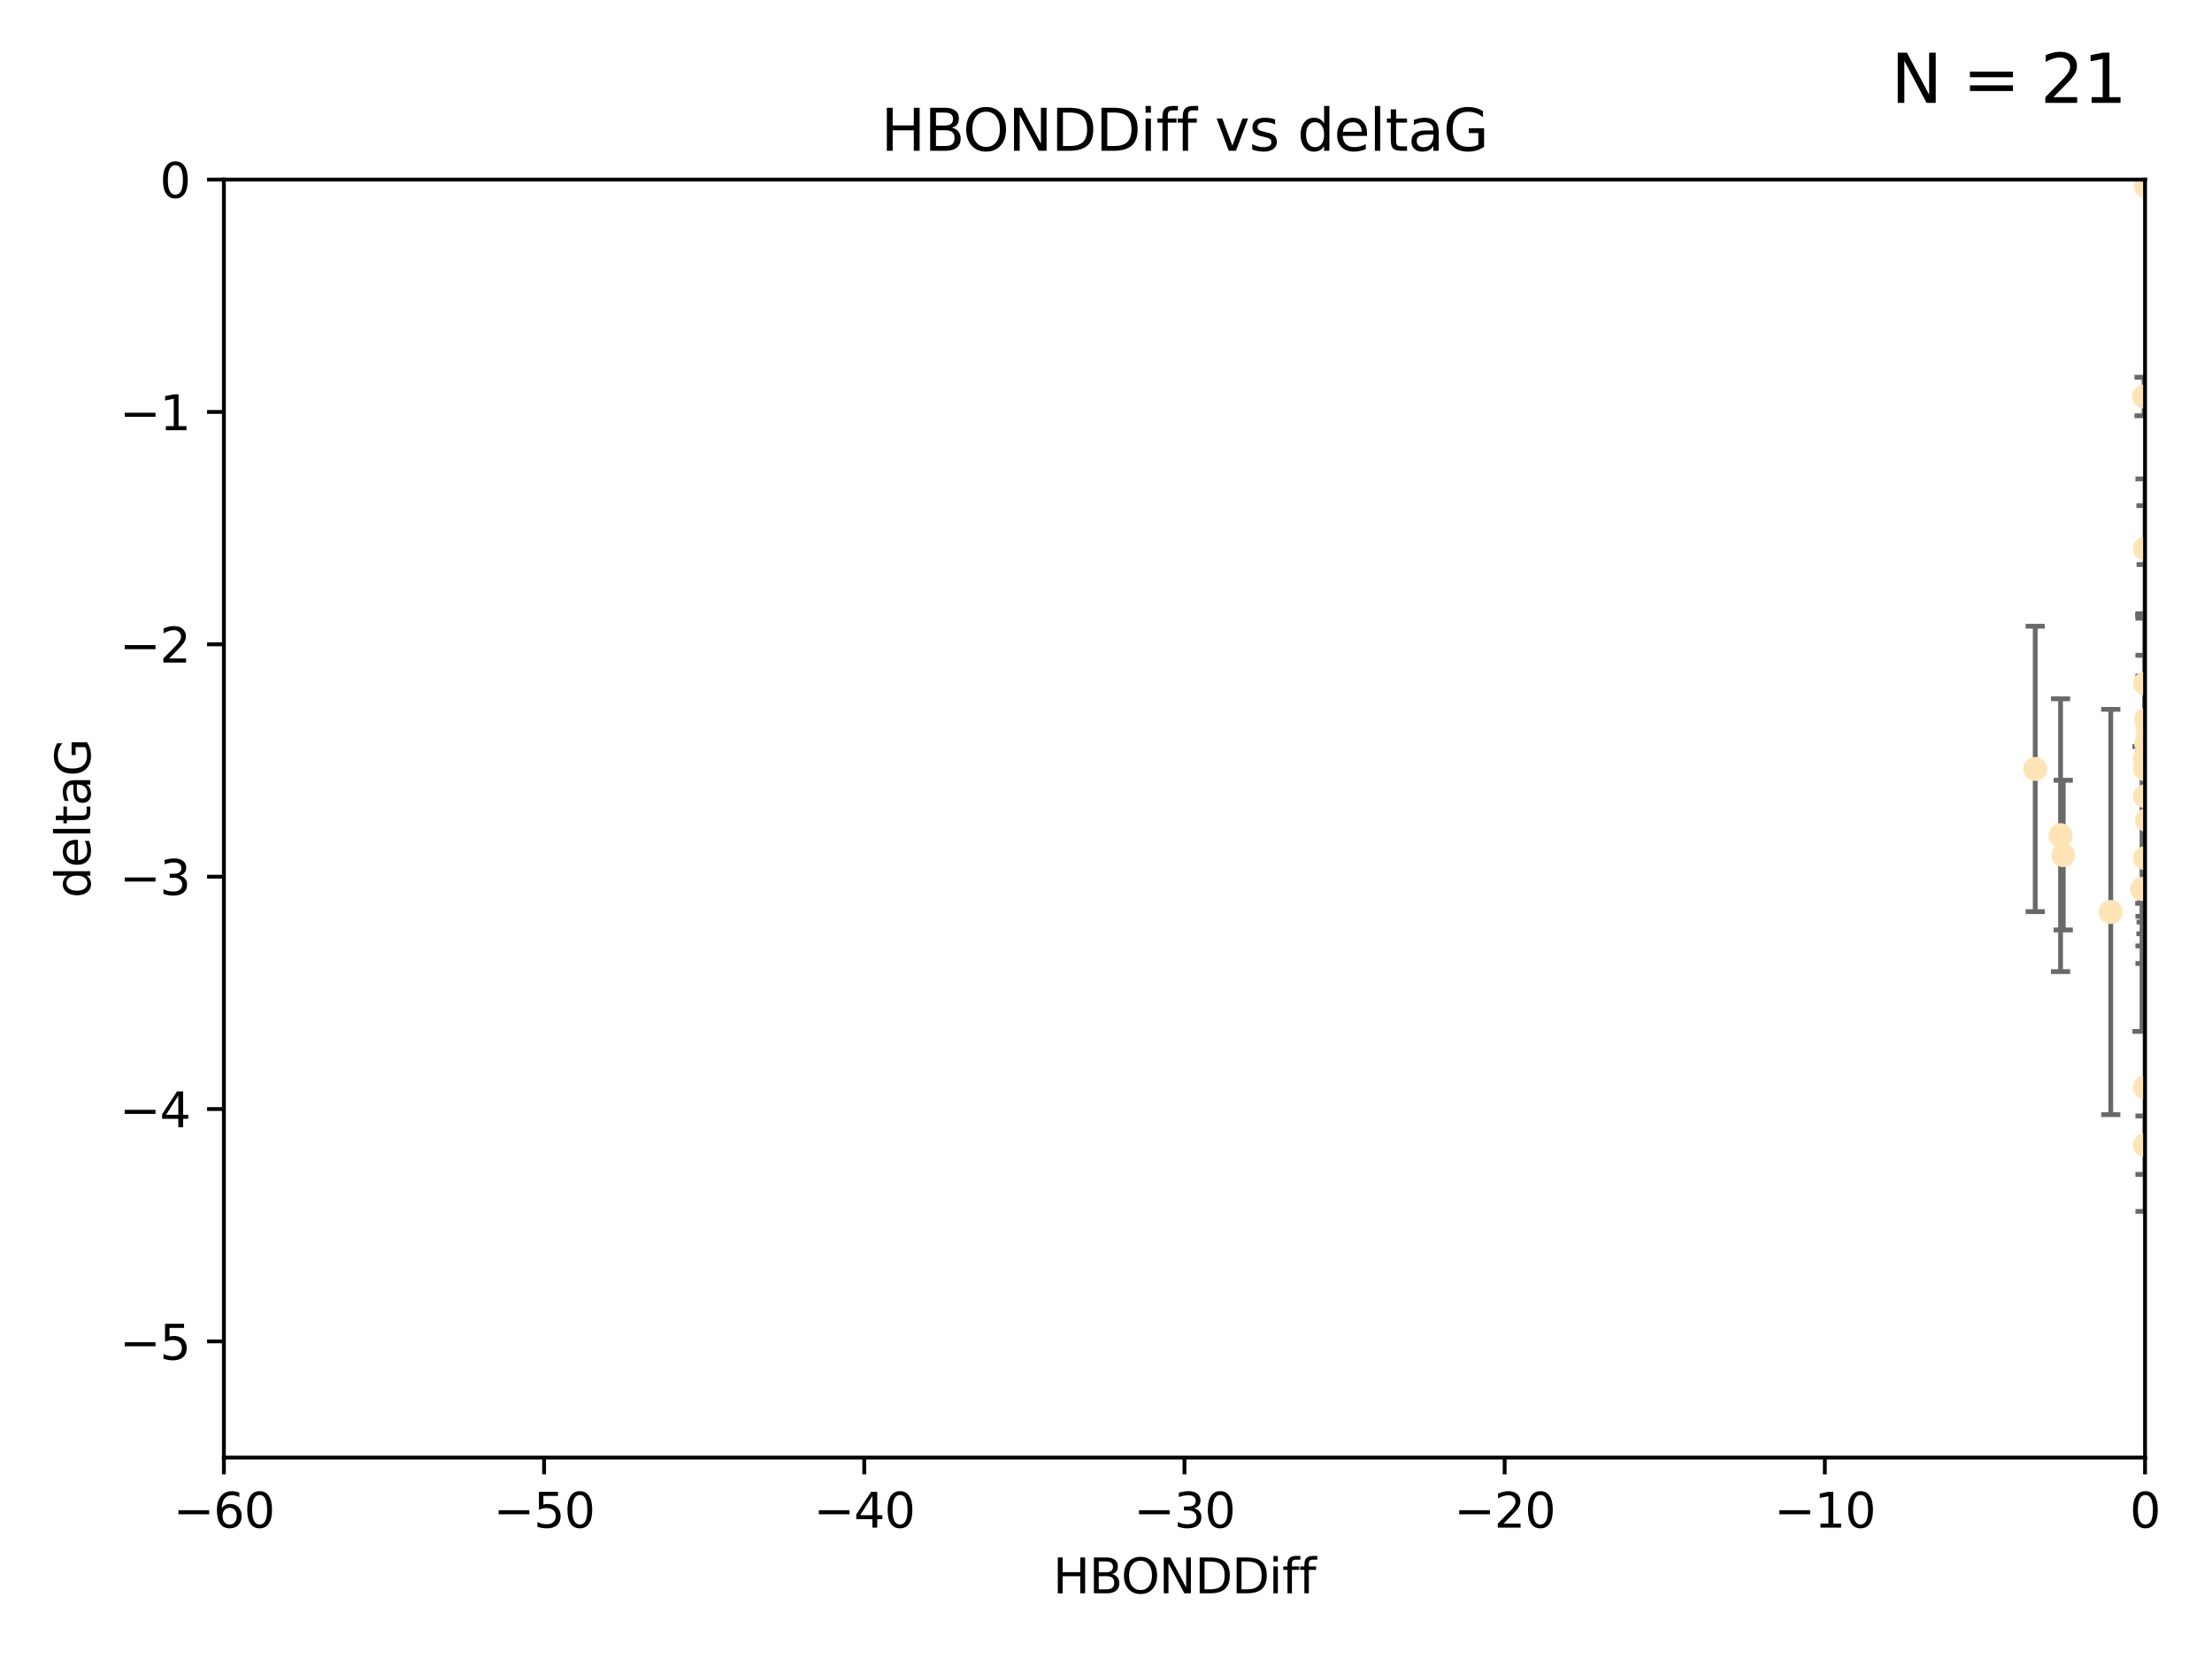 <?xml version="1.0" encoding="utf-8" standalone="no"?>
<!DOCTYPE svg PUBLIC "-//W3C//DTD SVG 1.1//EN"
  "http://www.w3.org/Graphics/SVG/1.1/DTD/svg11.dtd">
<svg xmlns:xlink="http://www.w3.org/1999/xlink" width="460.8pt" height="345.6pt" viewBox="0 0 460.8 345.6" xmlns="http://www.w3.org/2000/svg" version="1.1">
 <defs>
  <style type="text/css">*{stroke-linejoin: round; stroke-linecap: butt}</style>
 </defs>
 <g id="figure_1">
  <g id="patch_1">
   <path d="M 0 345.6 
L 460.8 345.6 
L 460.8 0 
L 0 0 
z
" style="fill: #ffffff"/>
  </g>
  <g id="axes_1">
   <g id="patch_2">
    <path d="M 46.64 303.64 
L 446.85 303.64 
L 446.85 37.411 
L 46.64 37.411 
z
" style="fill: #ffffff"/>
   </g>
   <g id="PathCollection_1">
    <defs>
     <path id="mc2a633c857" d="M 0 1.118 
C 0.297 1.118 0.581 1 0.791 0.791 
C 1 0.581 1.118 0.297 1.118 0 
C 1.118 -0.297 1 -0.581 0.791 -0.791 
C 0.581 -1 0.297 -1.118 0 -1.118 
C -0.297 -1.118 -0.581 -1 -0.791 -0.791 
C -1 -0.581 -1.118 -0.297 -1.118 0 
C -1.118 0.297 -1 0.581 -0.791 0.791 
C -0.581 1 -0.297 1.118 0 1.118 
z
" style="stroke: #ffe4b5"/>
    </defs>
    <g clip-path="url(#pe176ebed4a)">
     <use xlink:href="#mc2a633c857" x="429.812" y="178.137" style="fill: #ffe4b5; stroke: #ffe4b5"/>
     <use xlink:href="#mc2a633c857" x="446.85" y="238.566" style="fill: #ffe4b5; stroke: #ffe4b5"/>
     <use xlink:href="#mc2a633c857" x="429.254" y="173.986" style="fill: #ffe4b5; stroke: #ffe4b5"/>
     <use xlink:href="#mc2a633c857" x="447.074" y="38.847" style="fill: #ffe4b5; stroke: #ffe4b5"/>
     <use xlink:href="#mc2a633c857" x="447.049" y="149.929" style="fill: #ffe4b5; stroke: #ffe4b5"/>
     <use xlink:href="#mc2a633c857" x="446.85" y="114.27" style="fill: #ffe4b5; stroke: #ffe4b5"/>
     <use xlink:href="#mc2a633c857" x="470.887" y="148.47" style="fill: #ffe4b5; stroke: #ffe4b5"/>
     <use xlink:href="#mc2a633c857" x="446.809" y="158.151" style="fill: #ffe4b5; stroke: #ffe4b5"/>
     <use xlink:href="#mc2a633c857" x="446.85" y="142.386" style="fill: #ffe4b5; stroke: #ffe4b5"/>
     <use xlink:href="#mc2a633c857" x="423.973" y="160.183" style="fill: #ffe4b5; stroke: #ffe4b5"/>
     <use xlink:href="#mc2a633c857" x="446.85" y="178.764" style="fill: #ffe4b5; stroke: #ffe4b5"/>
     <use xlink:href="#mc2a633c857" x="446.226" y="185.182" style="fill: #ffe4b5; stroke: #ffe4b5"/>
     <use xlink:href="#mc2a633c857" x="439.711" y="189.983" style="fill: #ffe4b5; stroke: #ffe4b5"/>
     <use xlink:href="#mc2a633c857" x="446.85" y="226.528" style="fill: #ffe4b5; stroke: #ffe4b5"/>
     <use xlink:href="#mc2a633c857" x="447.378" y="152.11" style="fill: #ffe4b5; stroke: #ffe4b5"/>
     <use xlink:href="#mc2a633c857" x="446.653" y="82.595" style="fill: #ffe4b5; stroke: #ffe4b5"/>
     <use xlink:href="#mc2a633c857" x="447.081" y="154.845" style="fill: #ffe4b5; stroke: #ffe4b5"/>
     <use xlink:href="#mc2a633c857" x="447.236" y="170.835" style="fill: #ffe4b5; stroke: #ffe4b5"/>
     <use xlink:href="#mc2a633c857" x="471.328" y="138.239" style="fill: #ffe4b5; stroke: #ffe4b5"/>
     <use xlink:href="#mc2a633c857" x="446.85" y="165.868" style="fill: #ffe4b5; stroke: #ffe4b5"/>
     <use xlink:href="#mc2a633c857" x="446.85" y="160.223" style="fill: #ffe4b5; stroke: #ffe4b5"/>
    </g>
   </g>
   <g id="matplotlib.axis_1">
    <g id="xtick_1">
     <g id="line2d_1">
      <defs>
       <path id="m094bd27226" d="M 0 0 
L 0 3.5 
" style="stroke: #000000; stroke-width: 0.8"/>
      </defs>
      <g>
       <use xlink:href="#m094bd27226" x="46.64" y="303.64" style="stroke: #000000; stroke-width: 0.8"/>
      </g>
     </g>
     <g id="text_1">
      <!-- −60 -->
      <g transform="translate(36.088 318.238)scale(0.1 -0.1)">
       <defs>
        <path id="DejaVuSans-2212" d="M 678 2272 
L 4684 2272 
L 4684 1741 
L 678 1741 
L 678 2272 
z
" transform="scale(0.016)"/>
        <path id="DejaVuSans-36" d="M 2113 2584 
Q 1688 2584 1439 2293 
Q 1191 2003 1191 1497 
Q 1191 994 1439 701 
Q 1688 409 2113 409 
Q 2538 409 2786 701 
Q 3034 994 3034 1497 
Q 3034 2003 2786 2293 
Q 2538 2584 2113 2584 
z
M 3366 4563 
L 3366 3988 
Q 3128 4100 2886 4159 
Q 2644 4219 2406 4219 
Q 1781 4219 1451 3797 
Q 1122 3375 1075 2522 
Q 1259 2794 1537 2939 
Q 1816 3084 2150 3084 
Q 2853 3084 3261 2657 
Q 3669 2231 3669 1497 
Q 3669 778 3244 343 
Q 2819 -91 2113 -91 
Q 1303 -91 875 529 
Q 447 1150 447 2328 
Q 447 3434 972 4092 
Q 1497 4750 2381 4750 
Q 2619 4750 2861 4703 
Q 3103 4656 3366 4563 
z
" transform="scale(0.016)"/>
        <path id="DejaVuSans-30" d="M 2034 4250 
Q 1547 4250 1301 3770 
Q 1056 3291 1056 2328 
Q 1056 1369 1301 889 
Q 1547 409 2034 409 
Q 2525 409 2770 889 
Q 3016 1369 3016 2328 
Q 3016 3291 2770 3770 
Q 2525 4250 2034 4250 
z
M 2034 4750 
Q 2819 4750 3233 4129 
Q 3647 3509 3647 2328 
Q 3647 1150 3233 529 
Q 2819 -91 2034 -91 
Q 1250 -91 836 529 
Q 422 1150 422 2328 
Q 422 3509 836 4129 
Q 1250 4750 2034 4750 
z
" transform="scale(0.016)"/>
       </defs>
       <use xlink:href="#DejaVuSans-2212"/>
       <use xlink:href="#DejaVuSans-36" x="83.789"/>
       <use xlink:href="#DejaVuSans-30" x="147.412"/>
      </g>
     </g>
    </g>
    <g id="xtick_2">
     <g id="line2d_2">
      <g>
       <use xlink:href="#m094bd27226" x="113.342" y="303.64" style="stroke: #000000; stroke-width: 0.8"/>
      </g>
     </g>
     <g id="text_2">
      <!-- −50 -->
      <g transform="translate(102.789 318.238)scale(0.1 -0.1)">
       <defs>
        <path id="DejaVuSans-35" d="M 691 4666 
L 3169 4666 
L 3169 4134 
L 1269 4134 
L 1269 2991 
Q 1406 3038 1543 3061 
Q 1681 3084 1819 3084 
Q 2600 3084 3056 2656 
Q 3513 2228 3513 1497 
Q 3513 744 3044 326 
Q 2575 -91 1722 -91 
Q 1428 -91 1123 -41 
Q 819 9 494 109 
L 494 744 
Q 775 591 1075 516 
Q 1375 441 1709 441 
Q 2250 441 2565 725 
Q 2881 1009 2881 1497 
Q 2881 1984 2565 2268 
Q 2250 2553 1709 2553 
Q 1456 2553 1204 2497 
Q 953 2441 691 2322 
L 691 4666 
z
" transform="scale(0.016)"/>
       </defs>
       <use xlink:href="#DejaVuSans-2212"/>
       <use xlink:href="#DejaVuSans-35" x="83.789"/>
       <use xlink:href="#DejaVuSans-30" x="147.412"/>
      </g>
     </g>
    </g>
    <g id="xtick_3">
     <g id="line2d_3">
      <g>
       <use xlink:href="#m094bd27226" x="180.043" y="303.64" style="stroke: #000000; stroke-width: 0.8"/>
      </g>
     </g>
     <g id="text_3">
      <!-- −40 -->
      <g transform="translate(169.491 318.238)scale(0.1 -0.1)">
       <defs>
        <path id="DejaVuSans-34" d="M 2419 4116 
L 825 1625 
L 2419 1625 
L 2419 4116 
z
M 2253 4666 
L 3047 4666 
L 3047 1625 
L 3713 1625 
L 3713 1100 
L 3047 1100 
L 3047 0 
L 2419 0 
L 2419 1100 
L 313 1100 
L 313 1709 
L 2253 4666 
z
" transform="scale(0.016)"/>
       </defs>
       <use xlink:href="#DejaVuSans-2212"/>
       <use xlink:href="#DejaVuSans-34" x="83.789"/>
       <use xlink:href="#DejaVuSans-30" x="147.412"/>
      </g>
     </g>
    </g>
    <g id="xtick_4">
     <g id="line2d_4">
      <g>
       <use xlink:href="#m094bd27226" x="246.745" y="303.64" style="stroke: #000000; stroke-width: 0.8"/>
      </g>
     </g>
     <g id="text_4">
      <!-- −30 -->
      <g transform="translate(236.193 318.238)scale(0.1 -0.1)">
       <defs>
        <path id="DejaVuSans-33" d="M 2597 2516 
Q 3050 2419 3304 2112 
Q 3559 1806 3559 1356 
Q 3559 666 3084 287 
Q 2609 -91 1734 -91 
Q 1441 -91 1130 -33 
Q 819 25 488 141 
L 488 750 
Q 750 597 1062 519 
Q 1375 441 1716 441 
Q 2309 441 2620 675 
Q 2931 909 2931 1356 
Q 2931 1769 2642 2001 
Q 2353 2234 1838 2234 
L 1294 2234 
L 1294 2753 
L 1863 2753 
Q 2328 2753 2575 2939 
Q 2822 3125 2822 3475 
Q 2822 3834 2567 4026 
Q 2313 4219 1838 4219 
Q 1578 4219 1281 4162 
Q 984 4106 628 3988 
L 628 4550 
Q 988 4650 1302 4700 
Q 1616 4750 1894 4750 
Q 2613 4750 3031 4423 
Q 3450 4097 3450 3541 
Q 3450 3153 3228 2886 
Q 3006 2619 2597 2516 
z
" transform="scale(0.016)"/>
       </defs>
       <use xlink:href="#DejaVuSans-2212"/>
       <use xlink:href="#DejaVuSans-33" x="83.789"/>
       <use xlink:href="#DejaVuSans-30" x="147.412"/>
      </g>
     </g>
    </g>
    <g id="xtick_5">
     <g id="line2d_5">
      <g>
       <use xlink:href="#m094bd27226" x="313.447" y="303.64" style="stroke: #000000; stroke-width: 0.8"/>
      </g>
     </g>
     <g id="text_5">
      <!-- −20 -->
      <g transform="translate(302.894 318.238)scale(0.1 -0.1)">
       <defs>
        <path id="DejaVuSans-32" d="M 1228 531 
L 3431 531 
L 3431 0 
L 469 0 
L 469 531 
Q 828 903 1448 1529 
Q 2069 2156 2228 2338 
Q 2531 2678 2651 2914 
Q 2772 3150 2772 3378 
Q 2772 3750 2511 3984 
Q 2250 4219 1831 4219 
Q 1534 4219 1204 4116 
Q 875 4013 500 3803 
L 500 4441 
Q 881 4594 1212 4672 
Q 1544 4750 1819 4750 
Q 2544 4750 2975 4387 
Q 3406 4025 3406 3419 
Q 3406 3131 3298 2873 
Q 3191 2616 2906 2266 
Q 2828 2175 2409 1742 
Q 1991 1309 1228 531 
z
" transform="scale(0.016)"/>
       </defs>
       <use xlink:href="#DejaVuSans-2212"/>
       <use xlink:href="#DejaVuSans-32" x="83.789"/>
       <use xlink:href="#DejaVuSans-30" x="147.412"/>
      </g>
     </g>
    </g>
    <g id="xtick_6">
     <g id="line2d_6">
      <g>
       <use xlink:href="#m094bd27226" x="380.148" y="303.64" style="stroke: #000000; stroke-width: 0.8"/>
      </g>
     </g>
     <g id="text_6">
      <!-- −10 -->
      <g transform="translate(369.596 318.238)scale(0.1 -0.1)">
       <defs>
        <path id="DejaVuSans-31" d="M 794 531 
L 1825 531 
L 1825 4091 
L 703 3866 
L 703 4441 
L 1819 4666 
L 2450 4666 
L 2450 531 
L 3481 531 
L 3481 0 
L 794 0 
L 794 531 
z
" transform="scale(0.016)"/>
       </defs>
       <use xlink:href="#DejaVuSans-2212"/>
       <use xlink:href="#DejaVuSans-31" x="83.789"/>
       <use xlink:href="#DejaVuSans-30" x="147.412"/>
      </g>
     </g>
    </g>
    <g id="xtick_7">
     <g id="line2d_7">
      <g>
       <use xlink:href="#m094bd27226" x="446.85" y="303.64" style="stroke: #000000; stroke-width: 0.8"/>
      </g>
     </g>
     <g id="text_7">
      <!-- 0 -->
      <g transform="translate(443.669 318.238)scale(0.1 -0.1)">
       <use xlink:href="#DejaVuSans-30"/>
      </g>
     </g>
    </g>
    <g id="text_8">
     <!-- HBONDDiff -->
     <g transform="translate(219.356 331.917)scale(0.1 -0.1)">
      <defs>
       <path id="DejaVuSans-48" d="M 628 4666 
L 1259 4666 
L 1259 2753 
L 3553 2753 
L 3553 4666 
L 4184 4666 
L 4184 0 
L 3553 0 
L 3553 2222 
L 1259 2222 
L 1259 0 
L 628 0 
L 628 4666 
z
" transform="scale(0.016)"/>
       <path id="DejaVuSans-42" d="M 1259 2228 
L 1259 519 
L 2272 519 
Q 2781 519 3026 730 
Q 3272 941 3272 1375 
Q 3272 1813 3026 2020 
Q 2781 2228 2272 2228 
L 1259 2228 
z
M 1259 4147 
L 1259 2741 
L 2194 2741 
Q 2656 2741 2882 2914 
Q 3109 3088 3109 3444 
Q 3109 3797 2882 3972 
Q 2656 4147 2194 4147 
L 1259 4147 
z
M 628 4666 
L 2241 4666 
Q 2963 4666 3353 4366 
Q 3744 4066 3744 3513 
Q 3744 3084 3544 2831 
Q 3344 2578 2956 2516 
Q 3422 2416 3680 2098 
Q 3938 1781 3938 1306 
Q 3938 681 3513 340 
Q 3088 0 2303 0 
L 628 0 
L 628 4666 
z
" transform="scale(0.016)"/>
       <path id="DejaVuSans-4f" d="M 2522 4238 
Q 1834 4238 1429 3725 
Q 1025 3213 1025 2328 
Q 1025 1447 1429 934 
Q 1834 422 2522 422 
Q 3209 422 3611 934 
Q 4013 1447 4013 2328 
Q 4013 3213 3611 3725 
Q 3209 4238 2522 4238 
z
M 2522 4750 
Q 3503 4750 4090 4092 
Q 4678 3434 4678 2328 
Q 4678 1225 4090 567 
Q 3503 -91 2522 -91 
Q 1538 -91 948 565 
Q 359 1222 359 2328 
Q 359 3434 948 4092 
Q 1538 4750 2522 4750 
z
" transform="scale(0.016)"/>
       <path id="DejaVuSans-4e" d="M 628 4666 
L 1478 4666 
L 3547 763 
L 3547 4666 
L 4159 4666 
L 4159 0 
L 3309 0 
L 1241 3903 
L 1241 0 
L 628 0 
L 628 4666 
z
" transform="scale(0.016)"/>
       <path id="DejaVuSans-44" d="M 1259 4147 
L 1259 519 
L 2022 519 
Q 2988 519 3436 956 
Q 3884 1394 3884 2338 
Q 3884 3275 3436 3711 
Q 2988 4147 2022 4147 
L 1259 4147 
z
M 628 4666 
L 1925 4666 
Q 3281 4666 3915 4102 
Q 4550 3538 4550 2338 
Q 4550 1131 3912 565 
Q 3275 0 1925 0 
L 628 0 
L 628 4666 
z
" transform="scale(0.016)"/>
       <path id="DejaVuSans-69" d="M 603 3500 
L 1178 3500 
L 1178 0 
L 603 0 
L 603 3500 
z
M 603 4863 
L 1178 4863 
L 1178 4134 
L 603 4134 
L 603 4863 
z
" transform="scale(0.016)"/>
       <path id="DejaVuSans-66" d="M 2375 4863 
L 2375 4384 
L 1825 4384 
Q 1516 4384 1395 4259 
Q 1275 4134 1275 3809 
L 1275 3500 
L 2222 3500 
L 2222 3053 
L 1275 3053 
L 1275 0 
L 697 0 
L 697 3053 
L 147 3053 
L 147 3500 
L 697 3500 
L 697 3744 
Q 697 4328 969 4595 
Q 1241 4863 1831 4863 
L 2375 4863 
z
" transform="scale(0.016)"/>
      </defs>
      <use xlink:href="#DejaVuSans-48"/>
      <use xlink:href="#DejaVuSans-42" x="75.195"/>
      <use xlink:href="#DejaVuSans-4f" x="142.049"/>
      <use xlink:href="#DejaVuSans-4e" x="220.76"/>
      <use xlink:href="#DejaVuSans-44" x="295.564"/>
      <use xlink:href="#DejaVuSans-44" x="372.566"/>
      <use xlink:href="#DejaVuSans-69" x="449.568"/>
      <use xlink:href="#DejaVuSans-66" x="477.352"/>
      <use xlink:href="#DejaVuSans-66" x="512.557"/>
     </g>
    </g>
   </g>
   <g id="matplotlib.axis_2">
    <g id="ytick_1">
     <g id="line2d_8">
      <defs>
       <path id="md65eef020a" d="M 0 0 
L -3.5 0 
" style="stroke: #000000; stroke-width: 0.8"/>
      </defs>
      <g>
       <use xlink:href="#md65eef020a" x="46.64" y="279.437" style="stroke: #000000; stroke-width: 0.8"/>
      </g>
     </g>
     <g id="text_9">
      <!-- −5 -->
      <g transform="translate(24.898 283.237)scale(0.1 -0.1)">
       <use xlink:href="#DejaVuSans-2212"/>
       <use xlink:href="#DejaVuSans-35" x="83.789"/>
      </g>
     </g>
    </g>
    <g id="ytick_2">
     <g id="line2d_9">
      <g>
       <use xlink:href="#md65eef020a" x="46.64" y="231.032" style="stroke: #000000; stroke-width: 0.8"/>
      </g>
     </g>
     <g id="text_10">
      <!-- −4 -->
      <g transform="translate(24.898 234.831)scale(0.1 -0.1)">
       <use xlink:href="#DejaVuSans-2212"/>
       <use xlink:href="#DejaVuSans-34" x="83.789"/>
      </g>
     </g>
    </g>
    <g id="ytick_3">
     <g id="line2d_10">
      <g>
       <use xlink:href="#md65eef020a" x="46.64" y="182.627" style="stroke: #000000; stroke-width: 0.8"/>
      </g>
     </g>
     <g id="text_11">
      <!-- −3 -->
      <g transform="translate(24.898 186.426)scale(0.1 -0.1)">
       <use xlink:href="#DejaVuSans-2212"/>
       <use xlink:href="#DejaVuSans-33" x="83.789"/>
      </g>
     </g>
    </g>
    <g id="ytick_4">
     <g id="line2d_11">
      <g>
       <use xlink:href="#md65eef020a" x="46.64" y="134.222" style="stroke: #000000; stroke-width: 0.8"/>
      </g>
     </g>
     <g id="text_12">
      <!-- −2 -->
      <g transform="translate(24.898 138.021)scale(0.1 -0.1)">
       <use xlink:href="#DejaVuSans-2212"/>
       <use xlink:href="#DejaVuSans-32" x="83.789"/>
      </g>
     </g>
    </g>
    <g id="ytick_5">
     <g id="line2d_12">
      <g>
       <use xlink:href="#md65eef020a" x="46.64" y="85.816" style="stroke: #000000; stroke-width: 0.8"/>
      </g>
     </g>
     <g id="text_13">
      <!-- −1 -->
      <g transform="translate(24.898 89.616)scale(0.1 -0.1)">
       <use xlink:href="#DejaVuSans-2212"/>
       <use xlink:href="#DejaVuSans-31" x="83.789"/>
      </g>
     </g>
    </g>
    <g id="ytick_6">
     <g id="line2d_13">
      <g>
       <use xlink:href="#md65eef020a" x="46.64" y="37.411" style="stroke: #000000; stroke-width: 0.8"/>
      </g>
     </g>
     <g id="text_14">
      <!-- 0 -->
      <g transform="translate(33.278 41.21)scale(0.1 -0.1)">
       <use xlink:href="#DejaVuSans-30"/>
      </g>
     </g>
    </g>
    <g id="text_15">
     <!-- deltaG -->
     <g transform="translate(18.818 187.064)rotate(-90)scale(0.1 -0.1)">
      <defs>
       <path id="DejaVuSans-64" d="M 2906 2969 
L 2906 4863 
L 3481 4863 
L 3481 0 
L 2906 0 
L 2906 525 
Q 2725 213 2448 61 
Q 2172 -91 1784 -91 
Q 1150 -91 751 415 
Q 353 922 353 1747 
Q 353 2572 751 3078 
Q 1150 3584 1784 3584 
Q 2172 3584 2448 3432 
Q 2725 3281 2906 2969 
z
M 947 1747 
Q 947 1113 1208 752 
Q 1469 391 1925 391 
Q 2381 391 2643 752 
Q 2906 1113 2906 1747 
Q 2906 2381 2643 2742 
Q 2381 3103 1925 3103 
Q 1469 3103 1208 2742 
Q 947 2381 947 1747 
z
" transform="scale(0.016)"/>
       <path id="DejaVuSans-65" d="M 3597 1894 
L 3597 1613 
L 953 1613 
Q 991 1019 1311 708 
Q 1631 397 2203 397 
Q 2534 397 2845 478 
Q 3156 559 3463 722 
L 3463 178 
Q 3153 47 2828 -22 
Q 2503 -91 2169 -91 
Q 1331 -91 842 396 
Q 353 884 353 1716 
Q 353 2575 817 3079 
Q 1281 3584 2069 3584 
Q 2775 3584 3186 3129 
Q 3597 2675 3597 1894 
z
M 3022 2063 
Q 3016 2534 2758 2815 
Q 2500 3097 2075 3097 
Q 1594 3097 1305 2825 
Q 1016 2553 972 2059 
L 3022 2063 
z
" transform="scale(0.016)"/>
       <path id="DejaVuSans-6c" d="M 603 4863 
L 1178 4863 
L 1178 0 
L 603 0 
L 603 4863 
z
" transform="scale(0.016)"/>
       <path id="DejaVuSans-74" d="M 1172 4494 
L 1172 3500 
L 2356 3500 
L 2356 3053 
L 1172 3053 
L 1172 1153 
Q 1172 725 1289 603 
Q 1406 481 1766 481 
L 2356 481 
L 2356 0 
L 1766 0 
Q 1100 0 847 248 
Q 594 497 594 1153 
L 594 3053 
L 172 3053 
L 172 3500 
L 594 3500 
L 594 4494 
L 1172 4494 
z
" transform="scale(0.016)"/>
       <path id="DejaVuSans-61" d="M 2194 1759 
Q 1497 1759 1228 1600 
Q 959 1441 959 1056 
Q 959 750 1161 570 
Q 1363 391 1709 391 
Q 2188 391 2477 730 
Q 2766 1069 2766 1631 
L 2766 1759 
L 2194 1759 
z
M 3341 1997 
L 3341 0 
L 2766 0 
L 2766 531 
Q 2569 213 2275 61 
Q 1981 -91 1556 -91 
Q 1019 -91 701 211 
Q 384 513 384 1019 
Q 384 1609 779 1909 
Q 1175 2209 1959 2209 
L 2766 2209 
L 2766 2266 
Q 2766 2663 2505 2880 
Q 2244 3097 1772 3097 
Q 1472 3097 1187 3025 
Q 903 2953 641 2809 
L 641 3341 
Q 956 3463 1253 3523 
Q 1550 3584 1831 3584 
Q 2591 3584 2966 3190 
Q 3341 2797 3341 1997 
z
" transform="scale(0.016)"/>
       <path id="DejaVuSans-47" d="M 3809 666 
L 3809 1919 
L 2778 1919 
L 2778 2438 
L 4434 2438 
L 4434 434 
Q 4069 175 3628 42 
Q 3188 -91 2688 -91 
Q 1594 -91 976 548 
Q 359 1188 359 2328 
Q 359 3472 976 4111 
Q 1594 4750 2688 4750 
Q 3144 4750 3555 4637 
Q 3966 4525 4313 4306 
L 4313 3634 
Q 3963 3931 3569 4081 
Q 3175 4231 2741 4231 
Q 1884 4231 1454 3753 
Q 1025 3275 1025 2328 
Q 1025 1384 1454 906 
Q 1884 428 2741 428 
Q 3075 428 3337 486 
Q 3600 544 3809 666 
z
" transform="scale(0.016)"/>
      </defs>
      <use xlink:href="#DejaVuSans-64"/>
      <use xlink:href="#DejaVuSans-65" x="63.477"/>
      <use xlink:href="#DejaVuSans-6c" x="125"/>
      <use xlink:href="#DejaVuSans-74" x="152.783"/>
      <use xlink:href="#DejaVuSans-61" x="191.992"/>
      <use xlink:href="#DejaVuSans-47" x="253.271"/>
     </g>
    </g>
   </g>
   <g id="LineCollection_1">
    <path d="M 429.812 193.728 
L 429.812 162.545 
" clip-path="url(#pe176ebed4a)" style="fill: none; stroke: #696969"/>
    <path d="M 446.85 244.654 
L 446.85 232.478 
" clip-path="url(#pe176ebed4a)" style="fill: none; stroke: #696969"/>
    <path d="M 429.254 202.4 
L 429.254 145.572 
" clip-path="url(#pe176ebed4a)" style="fill: none; stroke: #696969"/>
    <path d="M 447.074 39.167 
L 447.074 38.528 
" clip-path="url(#pe176ebed4a)" style="fill: none; stroke: #696969"/>
    <path d="M 447.049 194.529 
L 447.049 105.328 
" clip-path="url(#pe176ebed4a)" style="fill: none; stroke: #696969"/>
    <path d="M 446.85 128.784 
L 446.85 99.756 
" clip-path="url(#pe176ebed4a)" style="fill: none; stroke: #696969"/>
    <path clip-path="url(#pe176ebed4a)" style="fill: none; stroke: #696969"/>
    <path d="M 446.809 188.185 
L 446.809 128.118 
" clip-path="url(#pe176ebed4a)" style="fill: none; stroke: #696969"/>
    <path d="M 446.85 156.916 
L 446.85 127.856 
" clip-path="url(#pe176ebed4a)" style="fill: none; stroke: #696969"/>
    <path d="M 423.973 189.912 
L 423.973 130.454 
" clip-path="url(#pe176ebed4a)" style="fill: none; stroke: #696969"/>
    <path d="M 446.85 197.058 
L 446.85 160.47 
" clip-path="url(#pe176ebed4a)" style="fill: none; stroke: #696969"/>
    <path d="M 446.226 214.86 
L 446.226 155.505 
" clip-path="url(#pe176ebed4a)" style="fill: none; stroke: #696969"/>
    <path d="M 439.711 232.198 
L 439.711 147.768 
" clip-path="url(#pe176ebed4a)" style="fill: none; stroke: #696969"/>
    <path d="M 446.85 252.353 
L 446.85 200.703 
" clip-path="url(#pe176ebed4a)" style="fill: none; stroke: #696969"/>
    <path d="M 447.378 161.174 
L 447.378 143.046 
" clip-path="url(#pe176ebed4a)" style="fill: none; stroke: #696969"/>
    <path d="M 446.653 86.608 
L 446.653 78.581 
" clip-path="url(#pe176ebed4a)" style="fill: none; stroke: #696969"/>
    <path d="M 447.081 192.081 
L 447.081 117.609 
" clip-path="url(#pe176ebed4a)" style="fill: none; stroke: #696969"/>
    <path d="M 447.236 187.253 
L 447.236 154.416 
" clip-path="url(#pe176ebed4a)" style="fill: none; stroke: #696969"/>
    <path clip-path="url(#pe176ebed4a)" style="fill: none; stroke: #696969"/>
    <path d="M 446.85 190.89 
L 446.85 140.846 
" clip-path="url(#pe176ebed4a)" style="fill: none; stroke: #696969"/>
    <path d="M 446.85 183.941 
L 446.85 136.506 
" clip-path="url(#pe176ebed4a)" style="fill: none; stroke: #696969"/>
   </g>
   <g id="line2d_14">
    <defs>
     <path id="m25797dbf92" d="M 2 0 
L -2 -0 
" style="stroke: #696969"/>
    </defs>
    <g clip-path="url(#pe176ebed4a)">
     <use xlink:href="#m25797dbf92" x="429.812" y="193.728" style="fill: #696969; stroke: #696969"/>
     <use xlink:href="#m25797dbf92" x="446.85" y="244.654" style="fill: #696969; stroke: #696969"/>
     <use xlink:href="#m25797dbf92" x="429.254" y="202.4" style="fill: #696969; stroke: #696969"/>
     <use xlink:href="#m25797dbf92" x="447.074" y="39.167" style="fill: #696969; stroke: #696969"/>
     <use xlink:href="#m25797dbf92" x="447.049" y="194.529" style="fill: #696969; stroke: #696969"/>
     <use xlink:href="#m25797dbf92" x="446.85" y="128.784" style="fill: #696969; stroke: #696969"/>
     <use xlink:href="#m25797dbf92" x="470.887" y="168.179" style="fill: #696969; stroke: #696969"/>
     <use xlink:href="#m25797dbf92" x="446.809" y="188.185" style="fill: #696969; stroke: #696969"/>
     <use xlink:href="#m25797dbf92" x="446.85" y="156.916" style="fill: #696969; stroke: #696969"/>
     <use xlink:href="#m25797dbf92" x="423.973" y="189.912" style="fill: #696969; stroke: #696969"/>
     <use xlink:href="#m25797dbf92" x="446.85" y="197.058" style="fill: #696969; stroke: #696969"/>
     <use xlink:href="#m25797dbf92" x="446.226" y="214.86" style="fill: #696969; stroke: #696969"/>
     <use xlink:href="#m25797dbf92" x="439.711" y="232.198" style="fill: #696969; stroke: #696969"/>
     <use xlink:href="#m25797dbf92" x="446.85" y="252.353" style="fill: #696969; stroke: #696969"/>
     <use xlink:href="#m25797dbf92" x="447.378" y="161.174" style="fill: #696969; stroke: #696969"/>
     <use xlink:href="#m25797dbf92" x="446.653" y="86.608" style="fill: #696969; stroke: #696969"/>
     <use xlink:href="#m25797dbf92" x="447.081" y="192.081" style="fill: #696969; stroke: #696969"/>
     <use xlink:href="#m25797dbf92" x="447.236" y="187.253" style="fill: #696969; stroke: #696969"/>
     <use xlink:href="#m25797dbf92" x="471.328" y="158.412" style="fill: #696969; stroke: #696969"/>
     <use xlink:href="#m25797dbf92" x="446.85" y="190.89" style="fill: #696969; stroke: #696969"/>
     <use xlink:href="#m25797dbf92" x="446.85" y="183.941" style="fill: #696969; stroke: #696969"/>
    </g>
   </g>
   <g id="line2d_15">
    <g clip-path="url(#pe176ebed4a)">
     <use xlink:href="#m25797dbf92" x="429.812" y="162.545" style="fill: #696969; stroke: #696969"/>
     <use xlink:href="#m25797dbf92" x="446.85" y="232.478" style="fill: #696969; stroke: #696969"/>
     <use xlink:href="#m25797dbf92" x="429.254" y="145.572" style="fill: #696969; stroke: #696969"/>
     <use xlink:href="#m25797dbf92" x="447.074" y="38.528" style="fill: #696969; stroke: #696969"/>
     <use xlink:href="#m25797dbf92" x="447.049" y="105.328" style="fill: #696969; stroke: #696969"/>
     <use xlink:href="#m25797dbf92" x="446.85" y="99.756" style="fill: #696969; stroke: #696969"/>
     <use xlink:href="#m25797dbf92" x="470.887" y="128.76" style="fill: #696969; stroke: #696969"/>
     <use xlink:href="#m25797dbf92" x="446.809" y="128.118" style="fill: #696969; stroke: #696969"/>
     <use xlink:href="#m25797dbf92" x="446.85" y="127.856" style="fill: #696969; stroke: #696969"/>
     <use xlink:href="#m25797dbf92" x="423.973" y="130.454" style="fill: #696969; stroke: #696969"/>
     <use xlink:href="#m25797dbf92" x="446.85" y="160.47" style="fill: #696969; stroke: #696969"/>
     <use xlink:href="#m25797dbf92" x="446.226" y="155.505" style="fill: #696969; stroke: #696969"/>
     <use xlink:href="#m25797dbf92" x="439.711" y="147.768" style="fill: #696969; stroke: #696969"/>
     <use xlink:href="#m25797dbf92" x="446.85" y="200.703" style="fill: #696969; stroke: #696969"/>
     <use xlink:href="#m25797dbf92" x="447.378" y="143.046" style="fill: #696969; stroke: #696969"/>
     <use xlink:href="#m25797dbf92" x="446.653" y="78.581" style="fill: #696969; stroke: #696969"/>
     <use xlink:href="#m25797dbf92" x="447.081" y="117.609" style="fill: #696969; stroke: #696969"/>
     <use xlink:href="#m25797dbf92" x="447.236" y="154.416" style="fill: #696969; stroke: #696969"/>
     <use xlink:href="#m25797dbf92" x="471.328" y="118.066" style="fill: #696969; stroke: #696969"/>
     <use xlink:href="#m25797dbf92" x="446.85" y="140.846" style="fill: #696969; stroke: #696969"/>
     <use xlink:href="#m25797dbf92" x="446.85" y="136.506" style="fill: #696969; stroke: #696969"/>
    </g>
   </g>
   <g id="line2d_16">
    <defs>
     <path id="mbd74a8f9fd" d="M 0 2 
C 0.53 2 1.039 1.789 1.414 1.414 
C 1.789 1.039 2 0.53 2 0 
C 2 -0.53 1.789 -1.039 1.414 -1.414 
C 1.039 -1.789 0.53 -2 0 -2 
C -0.53 -2 -1.039 -1.789 -1.414 -1.414 
C -1.789 -1.039 -2 -0.53 -2 0 
C -2 0.53 -1.789 1.039 -1.414 1.414 
C -1.039 1.789 -0.53 2 0 2 
z
" style="stroke: #ffe4b5"/>
    </defs>
    <g clip-path="url(#pe176ebed4a)">
     <use xlink:href="#mbd74a8f9fd" x="429.812" y="178.137" style="fill: #ffe4b5; stroke: #ffe4b5"/>
     <use xlink:href="#mbd74a8f9fd" x="446.85" y="238.566" style="fill: #ffe4b5; stroke: #ffe4b5"/>
     <use xlink:href="#mbd74a8f9fd" x="429.254" y="173.986" style="fill: #ffe4b5; stroke: #ffe4b5"/>
     <use xlink:href="#mbd74a8f9fd" x="447.074" y="38.847" style="fill: #ffe4b5; stroke: #ffe4b5"/>
     <use xlink:href="#mbd74a8f9fd" x="447.049" y="149.929" style="fill: #ffe4b5; stroke: #ffe4b5"/>
     <use xlink:href="#mbd74a8f9fd" x="446.85" y="114.27" style="fill: #ffe4b5; stroke: #ffe4b5"/>
     <use xlink:href="#mbd74a8f9fd" x="470.887" y="148.47" style="fill: #ffe4b5; stroke: #ffe4b5"/>
     <use xlink:href="#mbd74a8f9fd" x="446.809" y="158.151" style="fill: #ffe4b5; stroke: #ffe4b5"/>
     <use xlink:href="#mbd74a8f9fd" x="446.85" y="142.386" style="fill: #ffe4b5; stroke: #ffe4b5"/>
     <use xlink:href="#mbd74a8f9fd" x="423.973" y="160.183" style="fill: #ffe4b5; stroke: #ffe4b5"/>
     <use xlink:href="#mbd74a8f9fd" x="446.85" y="178.764" style="fill: #ffe4b5; stroke: #ffe4b5"/>
     <use xlink:href="#mbd74a8f9fd" x="446.226" y="185.182" style="fill: #ffe4b5; stroke: #ffe4b5"/>
     <use xlink:href="#mbd74a8f9fd" x="439.711" y="189.983" style="fill: #ffe4b5; stroke: #ffe4b5"/>
     <use xlink:href="#mbd74a8f9fd" x="446.85" y="226.528" style="fill: #ffe4b5; stroke: #ffe4b5"/>
     <use xlink:href="#mbd74a8f9fd" x="447.378" y="152.11" style="fill: #ffe4b5; stroke: #ffe4b5"/>
     <use xlink:href="#mbd74a8f9fd" x="446.653" y="82.595" style="fill: #ffe4b5; stroke: #ffe4b5"/>
     <use xlink:href="#mbd74a8f9fd" x="447.081" y="154.845" style="fill: #ffe4b5; stroke: #ffe4b5"/>
     <use xlink:href="#mbd74a8f9fd" x="447.236" y="170.835" style="fill: #ffe4b5; stroke: #ffe4b5"/>
     <use xlink:href="#mbd74a8f9fd" x="471.328" y="138.239" style="fill: #ffe4b5; stroke: #ffe4b5"/>
     <use xlink:href="#mbd74a8f9fd" x="446.85" y="165.868" style="fill: #ffe4b5; stroke: #ffe4b5"/>
     <use xlink:href="#mbd74a8f9fd" x="446.85" y="160.223" style="fill: #ffe4b5; stroke: #ffe4b5"/>
    </g>
   </g>
   <g id="patch_3">
    <path d="M 46.64 303.64 
L 46.64 37.411 
" style="fill: none; stroke: #000000; stroke-width: 0.8; stroke-linejoin: miter; stroke-linecap: square"/>
   </g>
   <g id="patch_4">
    <path d="M 446.85 303.64 
L 446.85 37.411 
" style="fill: none; stroke: #000000; stroke-width: 0.8; stroke-linejoin: miter; stroke-linecap: square"/>
   </g>
   <g id="patch_5">
    <path d="M 46.64 303.64 
L 446.85 303.64 
" style="fill: none; stroke: #000000; stroke-width: 0.8; stroke-linejoin: miter; stroke-linecap: square"/>
   </g>
   <g id="patch_6">
    <path d="M 46.64 37.411 
L 446.85 37.411 
" style="fill: none; stroke: #000000; stroke-width: 0.8; stroke-linejoin: miter; stroke-linecap: square"/>
   </g>
   <g id="text_16">
    <!-- N = 21 -->
    <g transform="translate(393.929 21.426)scale(0.14 -0.14)">
     <defs>
      <path id="DejaVuSans-20" transform="scale(0.016)"/>
      <path id="DejaVuSans-3d" d="M 678 2906 
L 4684 2906 
L 4684 2381 
L 678 2381 
L 678 2906 
z
M 678 1631 
L 4684 1631 
L 4684 1100 
L 678 1100 
L 678 1631 
z
" transform="scale(0.016)"/>
     </defs>
     <use xlink:href="#DejaVuSans-4e"/>
     <use xlink:href="#DejaVuSans-20" x="74.805"/>
     <use xlink:href="#DejaVuSans-3d" x="106.592"/>
     <use xlink:href="#DejaVuSans-20" x="190.381"/>
     <use xlink:href="#DejaVuSans-32" x="222.168"/>
     <use xlink:href="#DejaVuSans-31" x="285.791"/>
    </g>
   </g>
   <g id="text_17">
    <!-- HBONDDiff vs deltaG -->
    <g transform="translate(183.542 31.411)scale(0.12 -0.12)">
     <defs>
      <path id="DejaVuSans-76" d="M 191 3500 
L 800 3500 
L 1894 563 
L 2988 3500 
L 3597 3500 
L 2284 0 
L 1503 0 
L 191 3500 
z
" transform="scale(0.016)"/>
      <path id="DejaVuSans-73" d="M 2834 3397 
L 2834 2853 
Q 2591 2978 2328 3040 
Q 2066 3103 1784 3103 
Q 1356 3103 1142 2972 
Q 928 2841 928 2578 
Q 928 2378 1081 2264 
Q 1234 2150 1697 2047 
L 1894 2003 
Q 2506 1872 2764 1633 
Q 3022 1394 3022 966 
Q 3022 478 2636 193 
Q 2250 -91 1575 -91 
Q 1294 -91 989 -36 
Q 684 19 347 128 
L 347 722 
Q 666 556 975 473 
Q 1284 391 1588 391 
Q 1994 391 2212 530 
Q 2431 669 2431 922 
Q 2431 1156 2273 1281 
Q 2116 1406 1581 1522 
L 1381 1569 
Q 847 1681 609 1914 
Q 372 2147 372 2553 
Q 372 3047 722 3315 
Q 1072 3584 1716 3584 
Q 2034 3584 2315 3537 
Q 2597 3491 2834 3397 
z
" transform="scale(0.016)"/>
     </defs>
     <use xlink:href="#DejaVuSans-48"/>
     <use xlink:href="#DejaVuSans-42" x="75.195"/>
     <use xlink:href="#DejaVuSans-4f" x="142.049"/>
     <use xlink:href="#DejaVuSans-4e" x="220.76"/>
     <use xlink:href="#DejaVuSans-44" x="295.564"/>
     <use xlink:href="#DejaVuSans-44" x="372.566"/>
     <use xlink:href="#DejaVuSans-69" x="449.568"/>
     <use xlink:href="#DejaVuSans-66" x="477.352"/>
     <use xlink:href="#DejaVuSans-66" x="512.557"/>
     <use xlink:href="#DejaVuSans-20" x="547.762"/>
     <use xlink:href="#DejaVuSans-76" x="579.549"/>
     <use xlink:href="#DejaVuSans-73" x="638.729"/>
     <use xlink:href="#DejaVuSans-20" x="690.828"/>
     <use xlink:href="#DejaVuSans-64" x="722.615"/>
     <use xlink:href="#DejaVuSans-65" x="786.092"/>
     <use xlink:href="#DejaVuSans-6c" x="847.615"/>
     <use xlink:href="#DejaVuSans-74" x="875.398"/>
     <use xlink:href="#DejaVuSans-61" x="914.607"/>
     <use xlink:href="#DejaVuSans-47" x="975.887"/>
    </g>
   </g>
  </g>
 </g>
 <defs>
  <clipPath id="pe176ebed4a">
   <rect x="46.64" y="37.411" width="400.21" height="266.229"/>
  </clipPath>
 </defs>
</svg>

